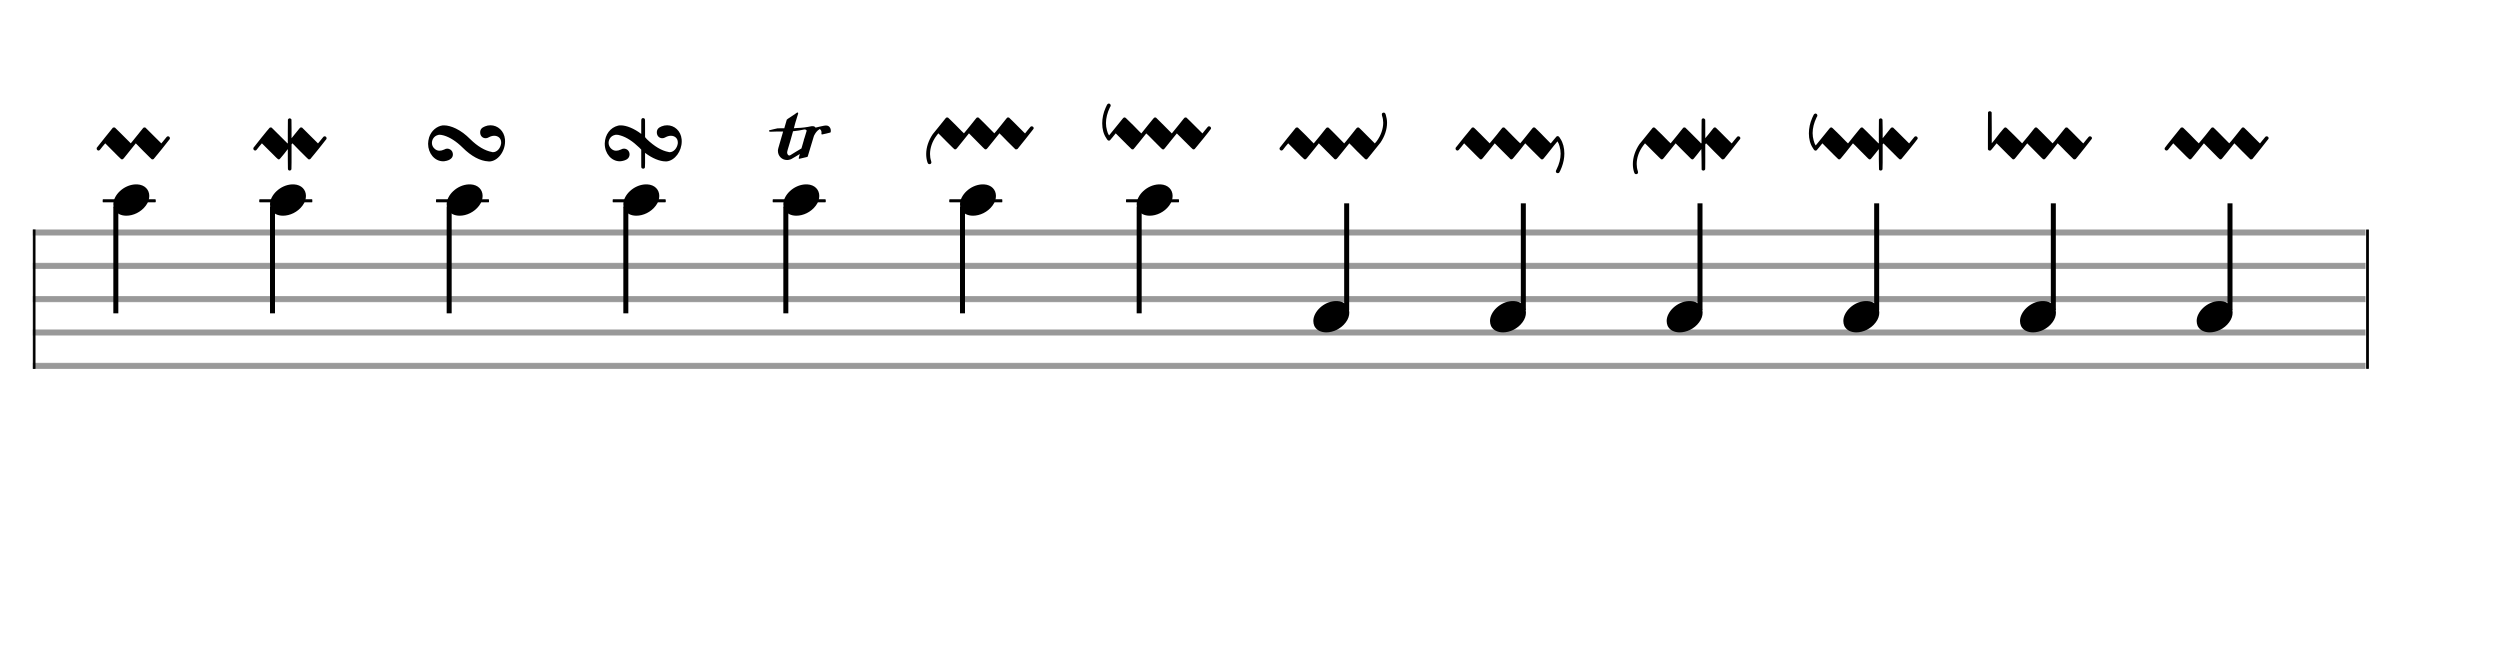 <svg xmlns="http://www.w3.org/2000/svg" width="750" height="195"><rect stroke-width="0.3" fill="#999999" stroke="#999999" stroke-dasharray="none" font-family="Arial" font-size="10pt" font-weight="normal" font-style="normal" x="10" y="69" width="699.5" height="1.5"/><rect stroke-width="0.3" fill="#999999" stroke="#999999" stroke-dasharray="none" font-family="Arial" font-size="10pt" font-weight="normal" font-style="normal" x="10" y="79" width="699.5" height="1.5"/><rect stroke-width="0.3" fill="#999999" stroke="#999999" stroke-dasharray="none" font-family="Arial" font-size="10pt" font-weight="normal" font-style="normal" x="10" y="89" width="699.5" height="1.5"/><rect stroke-width="0.3" fill="#999999" stroke="#999999" stroke-dasharray="none" font-family="Arial" font-size="10pt" font-weight="normal" font-style="normal" x="10" y="99" width="699.5" height="1.5"/><rect stroke-width="0.3" fill="#999999" stroke="#999999" stroke-dasharray="none" font-family="Arial" font-size="10pt" font-weight="normal" font-style="normal" x="10" y="109" width="699.5" height="1.5"/><rect stroke-width="0.3" fill="black" stroke="black" stroke-dasharray="none" font-family="Arial" font-size="10pt" font-weight="normal" font-style="normal" x="10" y="69" width="0.5" height="41.5"/><rect stroke-width="0.3" fill="black" stroke="black" stroke-dasharray="none" font-family="Arial" font-size="10pt" font-weight="normal" font-style="normal" x="710" y="69" width="0.5" height="41.5"/><rect stroke-width="0.3" fill="black" stroke="black" stroke-dasharray="none" font-family="Arial" font-size="10pt" font-weight="normal" font-style="normal" x="31" y="60" width="15.5" height="0.5"/><g class="vf-stavenote"><g class="vf-note" pointer-events="bounding-box"><g class="vf-stem" pointer-events="bounding-box"><path stroke-width="1.5" fill="none" stroke="black" stroke-dasharray="none" font-family="Arial" font-size="10pt" font-weight="normal" font-style="normal" x="31" y="60" width="15.5" height="0.5" d="M34.75 62L34.75 94"/></g><g class="vf-notehead" pointer-events="bounding-box"><rect stroke-width="0.3" fill="black" stroke="black" stroke-dasharray="none" font-family="Arial" font-size="10pt" font-weight="normal" font-style="normal" x="31" y="60" width="15.5" height="0.5"/><path stroke-width="0.3" fill="black" stroke="none" stroke-dasharray="none" font-family="Arial" font-size="10pt" font-weight="normal" font-style="normal" x="31" y="60" width="15.5" height="0.5" d="M34 60M40.602 55.313C40.703 55.313,40.854 55.313,40.88 55.313C40.88 55.313,40.905 55.313,40.905 55.313C40.905 55.313,41.056 55.313,41.182 55.313C43.45 55.439,44.786 56.926,44.786 58.79C44.786 59.698,44.483 60.731,43.727 61.714C42.291 63.654,39.947 64.712,37.906 64.712C36.318 64.712,34.958 64.082,34.302 62.797C34.101 62.293,34 61.814,34 61.285C34 58.538,37.074 55.489,40.602 55.313"/></g></g><g class="vf-modifiers"><path stroke-width="0.3" fill="black" stroke="none" stroke-dasharray="none" font-family="Arial" font-size="10pt" font-weight="normal" font-style="normal" x="31" y="60" width="15.5" height="0.5" d="M40 43M34.008 38.267C34.063 38.239,34.118 38.239,34.172 38.239C34.282 38.239,34.391 38.267,34.473 38.267C34.528 38.294,35.103 38.869,36.881 40.647C38.194 41.988,39.234 43,39.234 43C39.234 43,40.055 41.988,41.094 40.702C43.037 38.267,43.01 38.294,43.201 38.239C43.228 38.239,43.256 38.239,43.338 38.239C43.42 38.239,43.529 38.267,43.612 38.267C43.666 38.294,44.679 39.334,48.071 42.699L48.4 43.027L49.193 42.07C50.014 41.03,50.068 40.975,50.233 40.921C50.26 40.893,50.342 40.893,50.424 40.893C50.725 40.893,50.971 41.14,50.971 41.468C50.971 41.523,50.971 41.605,50.944 41.687C50.862 41.878,46.293 47.542,46.101 47.706C46.019 47.761,45.882 47.815,45.746 47.815C45.636 47.815,45.581 47.815,45.499 47.761C45.417 47.733,44.87 47.159,43.064 45.38C41.778 44.04,40.739 43,40.739 43C40.739 43,39.891 44.04,38.851 45.353C36.936 47.761,36.963 47.733,36.772 47.761C36.744 47.815,36.689 47.815,36.635 47.815C36.553 47.815,36.443 47.761,36.361 47.761C36.279 47.733,35.294 46.748,31.901 43.328L31.573 43L30.78 43.93C29.959 44.997,29.877 45.079,29.74 45.107C29.685 45.161,29.631 45.161,29.548 45.161C29.248 45.161,29.001 44.888,29.001 44.587C29.001 44.505,29.001 44.423,29.029 44.341C29.111 44.176,33.762 38.431,33.871 38.294C33.899 38.294,33.981 38.267,34.008 38.267"/></g></g><rect stroke-width="0.3" fill="black" stroke="black" stroke-dasharray="none" font-family="Arial" font-size="10pt" font-weight="normal" font-style="normal" x="78" y="60" width="15.5" height="0.5"/><g class="vf-stavenote"><g class="vf-note" pointer-events="bounding-box"><g class="vf-stem" pointer-events="bounding-box"><path stroke-width="1.5" fill="none" stroke="black" stroke-dasharray="none" font-family="Arial" font-size="10pt" font-weight="normal" font-style="normal" x="78" y="60" width="15.5" height="0.5" d="M81.75 62L81.75 94"/></g><g class="vf-notehead" pointer-events="bounding-box"><rect stroke-width="0.3" fill="black" stroke="black" stroke-dasharray="none" font-family="Arial" font-size="10pt" font-weight="normal" font-style="normal" x="78" y="60" width="15.5" height="0.5"/><path stroke-width="0.3" fill="black" stroke="none" stroke-dasharray="none" font-family="Arial" font-size="10pt" font-weight="normal" font-style="normal" x="78" y="60" width="15.5" height="0.5" d="M81 60M87.602 55.313C87.703 55.313,87.854 55.313,87.88 55.313C87.88 55.313,87.905 55.313,87.905 55.313C87.905 55.313,88.056 55.313,88.182 55.313C90.45 55.439,91.786 56.926,91.786 58.79C91.786 59.698,91.483 60.731,90.727 61.714C89.291 63.654,86.947 64.712,84.906 64.712C83.318 64.712,81.958 64.082,81.302 62.797C81.101 62.293,81 61.814,81 61.285C81 58.538,84.074 55.489,87.602 55.313"/></g></g><g class="vf-modifiers"><path stroke-width="0.3" fill="black" stroke="none" stroke-dasharray="none" font-family="Arial" font-size="10pt" font-weight="normal" font-style="normal" x="78" y="60" width="15.5" height="0.5" d="M87 43M86.726 35.531C86.754 35.531,86.836 35.503,86.891 35.503C87.109 35.503,87.328 35.64,87.438 35.832C87.465 35.914,87.465 35.914,87.465 38.677L87.465 41.468L88.696 39.936C90.01 38.294,90.01 38.294,90.201 38.239C90.228 38.239,90.256 38.239,90.338 38.239C90.42 38.239,90.529 38.267,90.612 38.267C90.666 38.294,91.679 39.334,95.071 42.699L95.4 43.027L96.193 42.07C97.014 41.03,97.068 40.975,97.233 40.921C97.26 40.893,97.342 40.893,97.424 40.893C97.725 40.893,97.971 41.14,97.971 41.468C97.971 41.523,97.971 41.605,97.944 41.687C97.862 41.878,93.293 47.542,93.101 47.706C93.019 47.761,92.882 47.815,92.746 47.815C92.636 47.815,92.581 47.815,92.499 47.761C92.417 47.733,91.87 47.159,90.064 45.38C88.778 44.04,87.739 43,87.739 43C87.739 43,87.657 43.055,87.575 43.164L87.465 43.328L87.465 47.022C87.465 47.733,87.465 48.308,87.465 48.746C87.465 51.126,87.438 50.852,87.274 50.989C87.164 51.126,87.055 51.181,86.945 51.181C86.726 51.181,86.48 51.071,86.425 50.852C86.371 50.77,86.371 50.77,86.343 47.761L86.343 44.724L85.194 46.201C83.99 47.651,83.881 47.815,83.689 47.815C83.662 47.815,83.635 47.815,83.58 47.815C83.334 47.761,83.58 48.034,78.901 43.328L78.573 43L77.78 43.93C76.959 44.997,76.877 45.079,76.74 45.107C76.685 45.161,76.631 45.161,76.548 45.161C76.248 45.161,76.001 44.888,76.001 44.587C76.001 44.505,76.001 44.423,76.029 44.341C76.111 44.176,80.68 38.486,80.871 38.349C80.953 38.267,81.09 38.239,81.2 38.239C81.309 38.239,81.391 38.239,81.473 38.267C81.528 38.294,82.869 39.662,85.933 42.699L86.234 43.027L86.316 42.973L86.343 42.891L86.343 39.443C86.343 35.996,86.343 35.941,86.371 35.886C86.453 35.722,86.562 35.613,86.726 35.531"/></g></g><rect stroke-width="0.3" fill="black" stroke="black" stroke-dasharray="none" font-family="Arial" font-size="10pt" font-weight="normal" font-style="normal" x="131" y="60" width="15.5" height="0.5"/><g class="vf-stavenote"><g class="vf-note" pointer-events="bounding-box"><g class="vf-stem" pointer-events="bounding-box"><path stroke-width="1.5" fill="none" stroke="black" stroke-dasharray="none" font-family="Arial" font-size="10pt" font-weight="normal" font-style="normal" x="131" y="60" width="15.5" height="0.5" d="M134.75 62L134.75 94"/></g><g class="vf-notehead" pointer-events="bounding-box"><rect stroke-width="0.3" fill="black" stroke="black" stroke-dasharray="none" font-family="Arial" font-size="10pt" font-weight="normal" font-style="normal" x="131" y="60" width="15.5" height="0.5"/><path stroke-width="0.3" fill="black" stroke="none" stroke-dasharray="none" font-family="Arial" font-size="10pt" font-weight="normal" font-style="normal" x="131" y="60" width="15.5" height="0.5" d="M134 60M140.602 55.313C140.703 55.313,140.854 55.313,140.88 55.313C140.88 55.313,140.905 55.313,140.905 55.313C140.905 55.313,141.056 55.313,141.182 55.313C143.45 55.439,144.786 56.926,144.786 58.79C144.786 59.698,144.483 60.731,143.727 61.714C142.291 63.654,139.947 64.712,137.906 64.712C136.318 64.712,134.958 64.082,134.302 62.797C134.101 62.293,134 61.814,134 61.285C134 58.538,137.074 55.489,140.602 55.313"/></g></g><g class="vf-modifiers"><path stroke-width="0.3" fill="black" stroke="none" stroke-dasharray="none" font-family="Arial" font-size="10pt" font-weight="normal" font-style="normal" x="131" y="60" width="15.5" height="0.5" d="M140 43M132.832 37.61C132.968 37.61,133.078 37.61,133.242 37.61C134.254 37.61,135.54 37.966,136.772 38.568C138.331 39.334,139.644 40.319,141.094 41.769C143.256 43.903,145.472 45.216,147.579 45.599C147.688 45.654,147.798 45.654,147.907 45.654C149.084 45.654,150.151 44.505,150.342 43C150.342 42.891,150.342 42.836,150.342 42.699C150.342 41.495,149.439 40.729,148.263 40.729C147.743 40.729,147.168 40.893,146.621 41.194C146.32 41.386,145.992 41.468,145.691 41.468C144.788 41.468,144.049 40.784,144.049 39.717C144.049 38.869,144.487 38.294,145.499 37.911C146.019 37.692,146.566 37.583,147.141 37.583C149.33 37.583,151.245 39.279,151.491 41.769C151.519 41.988,151.519 42.207,151.519 42.398C151.519 45.544,149.248 48.445,146.703 48.445C146.648 48.445,146.566 48.445,146.512 48.417C144.049 48.308,141.368 46.858,138.796 44.286C136.881 42.398,134.993 41.194,133.16 40.647C132.613 40.51,132.257 40.428,131.929 40.428C131.737 40.428,131.6 40.428,131.382 40.51C130.26 40.784,129.576 41.824,129.576 42.891C129.576 43.492,129.822 44.094,130.287 44.532C130.752 44.997,131.272 45.216,131.847 45.216C132.257 45.216,132.75 45.107,133.269 44.86C133.598 44.669,133.899 44.587,134.2 44.587C134.528 44.587,134.829 44.696,135.13 44.888C135.622 45.216,135.869 45.763,135.869 46.338C135.869 46.776,135.704 47.241,135.321 47.569C134.938 47.952,134.172 48.253,133.461 48.335C133.297 48.39,133.16 48.39,132.968 48.39C130.369 48.39,128.427 45.982,128.427 43.137C128.427 42.562,128.536 41.906,128.728 41.222C129.357 39.252,130.999 37.856,132.832 37.61"/></g></g><rect stroke-width="0.3" fill="black" stroke="black" stroke-dasharray="none" font-family="Arial" font-size="10pt" font-weight="normal" font-style="normal" x="184" y="60" width="15.5" height="0.5"/><g class="vf-stavenote"><g class="vf-note" pointer-events="bounding-box"><g class="vf-stem" pointer-events="bounding-box"><path stroke-width="1.5" fill="none" stroke="black" stroke-dasharray="none" font-family="Arial" font-size="10pt" font-weight="normal" font-style="normal" x="184" y="60" width="15.5" height="0.5" d="M187.75 62L187.75 94"/></g><g class="vf-notehead" pointer-events="bounding-box"><rect stroke-width="0.3" fill="black" stroke="black" stroke-dasharray="none" font-family="Arial" font-size="10pt" font-weight="normal" font-style="normal" x="184" y="60" width="15.5" height="0.5"/><path stroke-width="0.3" fill="black" stroke="none" stroke-dasharray="none" font-family="Arial" font-size="10pt" font-weight="normal" font-style="normal" x="184" y="60" width="15.5" height="0.5" d="M187 60M193.602 55.313C193.703 55.313,193.854 55.313,193.88 55.313C193.88 55.313,193.905 55.313,193.905 55.313C193.905 55.313,194.056 55.313,194.182 55.313C196.45 55.439,197.786 56.926,197.786 58.79C197.786 59.698,197.483 60.731,196.727 61.714C195.291 63.654,192.947 64.712,190.906 64.712C189.318 64.712,187.958 64.082,187.302 62.797C187.101 62.293,187 61.814,187 61.285C187 58.538,190.074 55.489,193.602 55.313"/></g></g><g class="vf-modifiers"><path stroke-width="0.3" fill="black" stroke="none" stroke-dasharray="none" font-family="Arial" font-size="10pt" font-weight="normal" font-style="normal" x="184" y="60" width="15.5" height="0.5" d="M193 43M192.726 35.449C192.781 35.421,192.863 35.421,192.945 35.421C193.137 35.421,193.356 35.531,193.465 35.75C193.52 35.886,193.52 35.886,193.52 38.54L193.52 41.14L194.067 41.769C196.338 43.93,198.472 45.216,200.579 45.599C200.688 45.654,200.798 45.654,200.907 45.654C202.084 45.654,203.151 44.477,203.342 43C203.342 42.891,203.342 42.836,203.342 42.699C203.342 41.495,202.439 40.729,201.263 40.729C200.743 40.729,200.168 40.893,199.621 41.194C199.32 41.386,198.992 41.468,198.691 41.468C197.788 41.468,197.049 40.784,197.049 39.717C197.049 38.869,197.487 38.294,198.472 37.911C199.019 37.692,199.566 37.583,200.141 37.583C202.33 37.583,204.245 39.252,204.491 41.769C204.519 41.988,204.519 42.207,204.519 42.398C204.519 45.353,202.494 48.144,200.032 48.417C199.867 48.417,199.758 48.417,199.621 48.417C197.952 48.417,195.599 47.46,193.547 45.873L193.52 45.845L193.52 48.007C193.52 48.335,193.52 48.636,193.52 48.91C193.52 50.442,193.465 50.305,193.328 50.469C193.219 50.579,193.055 50.606,192.945 50.606C192.726 50.606,192.48 50.497,192.425 50.278C192.371 50.196,192.371 50.168,192.371 47.514L192.371 44.888L191.796 44.286C189.799 42.371,187.993 41.194,186.16 40.647C185.613 40.456,185.23 40.428,184.929 40.428C184.737 40.428,184.573 40.428,184.382 40.51C183.26 40.784,182.576 41.824,182.576 42.863C182.576 43.438,182.822 44.094,183.287 44.532C183.752 44.997,184.272 45.216,184.819 45.216C185.257 45.216,185.75 45.107,186.269 44.86C186.598 44.669,186.899 44.587,187.2 44.587C187.637 44.587,188.103 44.778,188.404 45.107C188.732 45.462,188.869 45.873,188.869 46.338C188.869 46.858,188.622 47.432,188.103 47.761C187.692 48.034,187.063 48.253,186.461 48.335C186.297 48.335,186.16 48.39,185.968 48.39C183.451 48.39,181.427 46.092,181.427 43.137C181.427 43.109,181.427 43.027,181.427 43C181.509 40.346,183.096 38.267,185.421 37.692C185.668 37.61,185.941 37.61,186.242 37.61C187.938 37.61,190.264 38.568,192.343 40.155L192.371 40.209L192.371 38.048C192.371 35.886,192.371 35.886,192.425 35.75C192.453 35.64,192.617 35.503,192.726 35.449"/></g></g><rect stroke-width="0.3" fill="black" stroke="black" stroke-dasharray="none" font-family="Arial" font-size="10pt" font-weight="normal" font-style="normal" x="232" y="60" width="15.5" height="0.5"/><g class="vf-stavenote"><g class="vf-note" pointer-events="bounding-box"><g class="vf-stem" pointer-events="bounding-box"><path stroke-width="1.5" fill="none" stroke="black" stroke-dasharray="none" font-family="Arial" font-size="10pt" font-weight="normal" font-style="normal" x="232" y="60" width="15.5" height="0.5" d="M235.75 62L235.75 94"/></g><g class="vf-notehead" pointer-events="bounding-box"><rect stroke-width="0.3" fill="black" stroke="black" stroke-dasharray="none" font-family="Arial" font-size="10pt" font-weight="normal" font-style="normal" x="232" y="60" width="15.5" height="0.5"/><path stroke-width="0.3" fill="black" stroke="none" stroke-dasharray="none" font-family="Arial" font-size="10pt" font-weight="normal" font-style="normal" x="232" y="60" width="15.5" height="0.5" d="M235 60M241.602 55.313C241.703 55.313,241.854 55.313,241.88 55.313C241.88 55.313,241.905 55.313,241.905 55.313C241.905 55.313,242.056 55.313,242.182 55.313C244.45 55.439,245.786 56.926,245.786 58.79C245.786 59.698,245.483 60.731,244.727 61.714C243.291 63.654,240.947 64.712,238.906 64.712C237.318 64.712,235.958 64.082,235.302 62.797C235.101 62.293,235 61.814,235 61.285C235 58.538,238.074 55.489,241.602 55.313"/></g></g><g class="vf-modifiers"><path stroke-width="0.3" fill="black" stroke="none" stroke-dasharray="none" font-family="Arial" font-size="10pt" font-weight="normal" font-style="normal" x="232" y="60" width="15.5" height="0.5" d="M240 48M239.124 33.773C239.152 33.773,239.152 33.745,239.207 33.745C239.261 33.745,239.343 33.773,239.371 33.8C239.425 33.855,239.453 33.882,239.453 33.964C239.453 33.992,239.453 34.074,239.425 34.156C239.371 34.265,239.261 34.648,239.152 35.031L238.55 37.001L238.194 38.369L238.14 38.451L238.44 38.451C238.605 38.451,238.906 38.397,239.124 38.397C240.52 38.369,242.025 38.178,243.365 37.877C243.475 37.877,243.639 37.849,243.748 37.849C244.159 37.849,244.487 37.986,244.651 38.26C244.651 38.287,244.651 38.287,244.679 38.287C244.761 38.287,245.007 38.205,245.91 37.986C247.332 37.685,247.278 37.685,247.661 37.658C247.743 37.658,247.77 37.658,247.852 37.658C248.4 37.658,248.81 37.904,249.084 38.451C249.193 38.67,249.248 38.971,249.248 39.272C249.248 39.518,249.193 39.737,249.084 39.765C249.001 39.819,246.731 40.339,246.621 40.339C246.621 40.339,246.621 40.339,246.621 40.339C246.457 40.339,246.43 40.257,246.43 40.12C246.43 40.066,246.43 40.038,246.43 40.011C246.457 39.874,246.457 39.819,246.457 39.737C246.457 39.354,246.293 38.971,246.019 38.78L245.91 38.698L245.746 38.834C245.171 39.19,244.706 39.765,244.35 40.449C244.159 40.75,244.268 40.503,243.228 43.923C242.298 47.015,242.326 47.015,242.216 47.07C242.134 47.097,239.891 47.644,239.781 47.644C239.781 47.644,239.781 47.644,239.781 47.644C239.672 47.59,239.617 47.59,239.617 47.453C239.617 47.343,239.672 47.152,239.781 46.796C239.863 46.495,239.945 46.222,239.945 46.194C239.945 46.194,239.945 46.194,239.945 46.194L239.945 46.194C239.945 46.194,239.425 46.495,238.824 46.878C237.319 47.781,237.319 47.781,236.881 47.891C236.635 48,236.334 48,236.06 48C234.61 48,233.379 46.824,233.379 45.291C233.379 45.209,233.379 45.127,233.379 45.018C233.434 44.662,233.379 44.826,234.2 42.008C234.61 40.613,234.938 39.464,234.938 39.464L234.938 39.464C234.938 39.464,234.911 39.464,234.829 39.464C234.528 39.464,233.789 39.464,232.914 39.464C232.038 39.464,231.518 39.518,231.217 39.518C230.971 39.518,230.862 39.464,230.862 39.464C230.752 39.436,230.698 39.354,230.698 39.272C230.698 39.19,230.752 39.135,230.807 39.081C230.862 39.081,231.409 38.944,232.038 38.78L233.242 38.506L234.254 38.479C234.802 38.479,235.294 38.479,235.294 38.479C235.294 38.479,235.321 38.287,235.404 38.068C235.869 36.399,236.033 35.934,236.033 35.907C236.06 35.852,236.17 35.797,236.361 35.633L237.893 34.621C238.55 34.156,239.124 33.773,239.124 33.773M241.56 38.862C241.505 38.834,241.477 38.834,241.45 38.834C241.368 38.834,241.341 38.834,241.204 38.862C240.219 39.081,239.234 39.245,238.085 39.354C237.866 39.354,237.866 39.354,237.866 39.546C237.811 39.655,237.592 40.503,237.045 42.473C236.279 44.936,236.142 45.456,236.142 45.784C236.142 45.839,236.142 45.893,236.17 45.975C236.252 46.386,236.525 46.659,236.799 46.659C236.881 46.659,236.99 46.605,237.072 46.577C237.1 46.523,240.383 44.553,240.438 44.525C240.438 44.525,241.149 42.118,241.149 42.063C241.149 41.926,241.204 41.735,241.341 41.406C241.45 41.133,241.997 39.327,241.997 39.245C241.997 39.053,241.778 38.889,241.56 38.862"/></g></g><rect stroke-width="0.3" fill="black" stroke="black" stroke-dasharray="none" font-family="Arial" font-size="10pt" font-weight="normal" font-style="normal" x="285" y="60" width="15.5" height="0.5"/><g class="vf-stavenote"><g class="vf-note" pointer-events="bounding-box"><g class="vf-stem" pointer-events="bounding-box"><path stroke-width="1.5" fill="none" stroke="black" stroke-dasharray="none" font-family="Arial" font-size="10pt" font-weight="normal" font-style="normal" x="285" y="60" width="15.5" height="0.5" d="M288.75 62L288.75 94"/></g><g class="vf-notehead" pointer-events="bounding-box"><rect stroke-width="0.3" fill="black" stroke="black" stroke-dasharray="none" font-family="Arial" font-size="10pt" font-weight="normal" font-style="normal" x="285" y="60" width="15.5" height="0.5"/><path stroke-width="0.3" fill="black" stroke="none" stroke-dasharray="none" font-family="Arial" font-size="10pt" font-weight="normal" font-style="normal" x="285" y="60" width="15.5" height="0.5" d="M288 60M294.602 55.313C294.703 55.313,294.854 55.313,294.88 55.313C294.88 55.313,294.905 55.313,294.905 55.313C294.905 55.313,295.056 55.313,295.182 55.313C297.45 55.439,298.786 56.926,298.786 58.79C298.786 59.698,298.483 60.731,297.727 61.714C296.291 63.654,293.947 64.712,291.906 64.712C290.318 64.712,288.958 64.082,288.302 62.797C288.101 62.293,288 61.814,288 61.285C288 58.538,291.074 55.489,294.602 55.313"/></g></g><g class="vf-modifiers"><path stroke-width="0.3" fill="black" stroke="none" stroke-dasharray="none" font-family="Arial" font-size="10pt" font-weight="normal" font-style="normal" x="285" y="60" width="15.5" height="0.5" d="M294 40M283.959 35.267C283.986 35.239,284.041 35.239,284.096 35.239C284.232 35.239,284.342 35.267,284.397 35.267C284.479 35.294,285.026 35.869,286.832 37.647C288.09 38.988,289.185 40,289.185 40C289.185 40,290.033 38.988,291.072 37.702C293.015 35.267,292.96 35.294,293.152 35.239C293.207 35.239,293.234 35.239,293.316 35.239C293.371 35.239,293.48 35.267,293.562 35.267C293.644 35.294,294.164 35.869,295.97 37.647C297.256 38.988,298.296 40,298.296 40C298.35 40,299.171 38.988,300.211 37.702C302.153 35.267,302.099 35.294,302.29 35.239C302.317 35.239,302.4 35.239,302.427 35.239C302.564 35.239,302.673 35.267,302.7 35.267C302.81 35.294,303.768 36.334,307.16 39.699L307.516 40.027L308.282 39.07C309.13 38.03,309.185 37.975,309.322 37.921C309.404 37.893,309.431 37.893,309.513 37.893C309.841 37.893,310.115 38.14,310.115 38.468C310.115 38.523,310.088 38.605,310.033 38.687C309.951 38.878,305.382 44.542,305.245 44.706C305.108 44.761,304.971 44.815,304.862 44.815C304.752 44.815,304.67 44.815,304.588 44.761C304.561 44.733,304.014 44.159,302.181 42.38C300.922 41.04,299.828 40,299.828 40C299.828 40,298.98 41.04,297.94 42.353C295.997 44.761,296.025 44.733,295.86 44.761C295.806 44.815,295.778 44.815,295.696 44.815C295.614 44.815,295.505 44.761,295.45 44.761C295.368 44.733,294.793 44.159,293.042 42.38C291.729 41.04,290.689 40,290.689 40C290.662 40,289.841 41.04,288.802 42.353C286.859 44.761,286.914 44.733,286.722 44.761C286.668 44.815,286.613 44.815,286.558 44.815C286.449 44.815,286.339 44.761,286.312 44.761C286.23 44.733,285.683 44.159,283.849 42.353C282.591 41.04,281.496 40,281.496 40L281.496 40C281.496 40,281.141 40.438,280.949 40.711C279.663 42.408,279.007 44.405,279.007 46.211C279.007 46.949,279.116 47.661,279.335 48.29C279.39 48.454,279.417 48.564,279.417 48.673C279.417 49.029,279.198 49.248,278.87 49.248C278.514 49.248,278.377 49.111,278.213 48.618C277.967 47.852,277.858 47.059,277.858 46.211C277.858 44.213,278.569 42.107,279.828 40.246C280.074 39.945,280.211 39.781,281.278 38.468L283.001 36.334C283.74 35.376,283.822 35.294,283.959 35.267"/></g></g><rect stroke-width="0.3" fill="black" stroke="black" stroke-dasharray="none" font-family="Arial" font-size="10pt" font-weight="normal" font-style="normal" x="338" y="60" width="15.5" height="0.5"/><g class="vf-stavenote"><g class="vf-note" pointer-events="bounding-box"><g class="vf-stem" pointer-events="bounding-box"><path stroke-width="1.5" fill="none" stroke="black" stroke-dasharray="none" font-family="Arial" font-size="10pt" font-weight="normal" font-style="normal" x="338" y="60" width="15.5" height="0.5" d="M341.75 62L341.75 94"/></g><g class="vf-notehead" pointer-events="bounding-box"><rect stroke-width="0.3" fill="black" stroke="black" stroke-dasharray="none" font-family="Arial" font-size="10pt" font-weight="normal" font-style="normal" x="338" y="60" width="15.5" height="0.5"/><path stroke-width="0.3" fill="black" stroke="none" stroke-dasharray="none" font-family="Arial" font-size="10pt" font-weight="normal" font-style="normal" x="338" y="60" width="15.5" height="0.5" d="M341 60M347.602 55.313C347.703 55.313,347.854 55.313,347.88 55.313C347.88 55.313,347.905 55.313,347.905 55.313C347.905 55.313,348.056 55.313,348.182 55.313C350.45 55.439,351.786 56.926,351.786 58.79C351.786 59.698,351.483 60.731,350.727 61.714C349.291 63.654,346.947 64.712,344.906 64.712C343.318 64.712,341.958 64.082,341.302 62.797C341.101 62.293,341 61.814,341 61.285C341 58.538,344.074 55.489,347.602 55.313"/></g></g><g class="vf-modifiers"><path stroke-width="0.3" fill="black" stroke="none" stroke-dasharray="none" font-family="Arial" font-size="10pt" font-weight="normal" font-style="normal" x="338" y="60" width="15.5" height="0.5" d="M347 40M332.417 31.135C332.499 31.081,332.554 31.053,332.636 31.053C332.937 31.053,333.211 31.327,333.211 31.655C333.211 31.655,333.211 31.655,333.211 31.655C333.211 31.819,333.211 31.819,332.964 32.23C332.198 33.817,331.788 35.431,331.788 36.936C331.788 37.702,331.897 38.413,332.089 39.097C332.198 39.59,332.444 40.246,332.663 40.547L332.718 40.629L333.566 39.59L335.7 36.963C336.959 35.376,337.068 35.239,337.287 35.239C337.342 35.239,337.369 35.239,337.397 35.239C337.616 35.239,337.479 35.103,340.051 37.647C341.309 38.988,342.404 40.027,342.404 40.027C342.404 40.027,343.252 38.988,344.264 37.702C346.234 35.267,346.207 35.294,346.371 35.267C346.425 35.239,346.453 35.239,346.48 35.239C346.617 35.239,346.726 35.267,346.781 35.267C346.863 35.294,347.356 35.869,349.189 37.647C350.475 38.988,351.542 40.027,351.542 40.027C351.542 40.027,352.39 38.988,353.43 37.702C355.372 35.267,355.317 35.294,355.509 35.267C355.564 35.239,355.591 35.239,355.673 35.239C355.728 35.239,355.837 35.267,355.919 35.267C356.001 35.294,357.014 36.334,360.406 39.699L360.735 40.027L361.501 39.07C362.322 38.03,362.404 37.975,362.54 37.921C362.595 37.893,362.677 37.893,362.732 37.893C363.033 37.893,363.307 38.14,363.307 38.468C363.307 38.523,363.307 38.605,363.252 38.687C363.197 38.878,358.601 44.542,358.409 44.706C358.354 44.761,358.19 44.815,358.081 44.815C357.971 44.815,357.889 44.815,357.835 44.761C357.752 44.733,357.178 44.159,355.4 42.38C354.086 41.04,353.047 40.027,353.047 40.027C353.047 40.027,352.198 41.04,351.159 42.353C349.216 44.761,349.271 44.733,349.079 44.815C349.025 44.815,348.997 44.815,348.915 44.815C348.806 44.815,348.696 44.761,348.669 44.761C348.587 44.733,348.04 44.159,346.261 42.38C344.975 41.04,343.936 40.027,343.881 40.027C343.881 40.027,343.033 41.04,342.02 42.353C340.078 44.761,340.078 44.733,339.941 44.815C339.914 44.815,339.832 44.815,339.777 44.815C339.668 44.815,339.558 44.761,339.503 44.761C339.421 44.733,337.479 42.791,335.016 40.301L334.715 40L333.895 41.012C332.964 42.189,332.937 42.189,332.663 42.189L332.663 42.189C332.39 42.189,332.226 42.025,331.87 41.423C331.049 40.219,330.666 38.687,330.666 37.018C330.666 35.486,330.994 33.871,331.678 32.339C332.007 31.518,332.226 31.19,332.417 31.135"/></g></g><g class="vf-stavenote"><g class="vf-note" pointer-events="bounding-box"><g class="vf-stem" pointer-events="bounding-box"><path stroke-width="1.5" fill="none" stroke="black" stroke-dasharray="none" font-family="Arial" font-size="10pt" font-weight="normal" font-style="normal" x="338" y="60" width="15.5" height="0.5" d="M404 93L404 61"/></g><g class="vf-notehead" pointer-events="bounding-box"><path stroke-width="0.3" fill="black" stroke="none" stroke-dasharray="none" font-family="Arial" font-size="10pt" font-weight="normal" font-style="normal" x="338" y="60" width="15.5" height="0.5" d="M394 95M400.602 90.313C400.703 90.313,400.854 90.313,400.88 90.313C400.88 90.313,400.905 90.313,400.905 90.313C400.905 90.313,401.056 90.313,401.182 90.313C403.45 90.439,404.786 91.926,404.786 93.79C404.786 94.698,404.483 95.731,403.727 96.714C402.291 98.654,399.947 99.712,397.906 99.712C396.318 99.712,394.958 99.082,394.302 97.797C394.101 97.293,394 96.814,394 96.285C394 93.538,397.074 90.489,400.602 90.313"/></g></g><g class="vf-modifiers"><path stroke-width="0.3" fill="black" stroke="none" stroke-dasharray="none" font-family="Arial" font-size="10pt" font-weight="normal" font-style="normal" x="338" y="60" width="15.5" height="0.5" d="M400 43M414.884 33.834C414.993 33.78,415.075 33.78,415.13 33.78C415.404 33.78,415.595 33.971,415.732 34.436C415.951 35.202,416.115 35.996,416.115 36.817C416.115 38.841,415.404 40.921,414.145 42.781C413.872 43.109,413.762 43.246,412.695 44.587L410.971 46.721C410.178 47.706,410.123 47.815,409.904 47.815C409.85 47.815,409.822 47.815,409.768 47.815C409.549 47.761,409.713 47.925,407.141 45.38C405.882 44.04,404.788 43,404.788 43C404.788 43,403.94 44.04,402.9 45.353C400.958 47.761,400.985 47.733,400.793 47.761C400.766 47.815,400.739 47.815,400.657 47.815C400.575 47.815,400.465 47.761,400.383 47.761C400.328 47.733,399.781 47.159,398.003 45.38C396.689 44.04,395.65 43,395.65 43C395.622 43,394.802 44.04,393.762 45.353C391.819 47.761,391.847 47.733,391.683 47.761C391.628 47.815,391.573 47.815,391.518 47.815C391.409 47.815,391.3 47.761,391.272 47.761C391.163 47.733,390.178 46.748,386.785 43.328L386.457 43L385.663 43.93C384.87 44.997,384.788 45.079,384.624 45.107C384.569 45.161,384.514 45.161,384.46 45.161C384.104 45.161,383.858 44.888,383.858 44.587C383.858 44.505,383.885 44.423,383.912 44.341C383.994 44.176,388.591 38.486,388.728 38.349C388.837 38.267,389.001 38.239,389.111 38.239C389.22 38.239,389.275 38.239,389.357 38.267C389.412 38.294,389.986 38.869,391.792 40.647C393.051 41.988,394.118 43.027,394.118 43.027C394.118 43.027,394.993 41.988,396.033 40.702C397.975 38.267,397.921 38.294,398.112 38.267C398.14 38.239,398.194 38.239,398.276 38.239C398.331 38.239,398.44 38.267,398.523 38.267C398.605 38.294,399.152 38.869,400.93 40.647C402.216 41.988,403.256 43.027,403.256 43.027C403.311 43.027,404.131 41.988,405.171 40.702C407.086 38.267,407.059 38.294,407.25 38.267C407.278 38.239,407.36 38.239,407.387 38.239C407.497 38.239,407.633 38.267,407.661 38.267C407.743 38.294,408.29 38.869,410.123 40.702C411.382 41.988,412.449 43.027,412.449 43.027L412.449 43.027C412.449 43.027,412.832 42.59,413.023 42.343C414.282 40.62,414.966 38.65,414.966 36.817C414.966 36.105,414.856 35.394,414.61 34.737C414.583 34.573,414.556 34.436,414.556 34.327C414.556 34.081,414.665 33.889,414.884 33.834"/></g></g><g class="vf-stavenote"><g class="vf-note" pointer-events="bounding-box"><g class="vf-stem" pointer-events="bounding-box"><path stroke-width="1.5" fill="none" stroke="black" stroke-dasharray="none" font-family="Arial" font-size="10pt" font-weight="normal" font-style="normal" x="338" y="60" width="15.5" height="0.5" d="M457 93L457 61"/></g><g class="vf-notehead" pointer-events="bounding-box"><path stroke-width="0.3" fill="black" stroke="none" stroke-dasharray="none" font-family="Arial" font-size="10pt" font-weight="normal" font-style="normal" x="338" y="60" width="15.5" height="0.5" d="M447 95M453.602 90.313C453.703 90.313,453.854 90.313,453.88 90.313C453.88 90.313,453.905 90.313,453.905 90.313C453.905 90.313,454.056 90.313,454.182 90.313C456.45 90.439,457.786 91.926,457.786 93.79C457.786 94.698,457.483 95.731,456.727 96.714C455.291 98.654,452.947 99.712,450.906 99.712C449.318 99.712,447.958 99.082,447.302 97.797C447.101 97.293,447 96.814,447 96.285C447 93.538,450.074 90.489,453.602 90.313"/></g></g><g class="vf-modifiers"><path stroke-width="0.3" fill="black" stroke="none" stroke-dasharray="none" font-family="Arial" font-size="10pt" font-weight="normal" font-style="normal" x="338" y="60" width="15.5" height="0.5" d="M453 43M441.7 38.267C441.728 38.239,441.81 38.239,441.837 38.239C441.947 38.239,442.056 38.267,442.138 38.267C442.22 38.294,442.767 38.869,444.573 40.647C445.859 41.988,446.899 43,446.899 43C446.899 43,447.774 41.988,448.814 40.702C450.729 38.267,450.702 38.294,450.893 38.239C450.921 38.239,450.975 38.239,451.03 38.239C451.14 38.239,451.276 38.267,451.304 38.267C451.386 38.294,451.933 38.869,453.684 40.647C454.997 41.988,456.037 43,456.064 43C456.064 43,456.94 41.988,457.952 40.702C459.867 38.267,459.867 38.294,460.032 38.239C460.059 38.239,460.141 38.239,460.168 38.239C460.278 38.239,460.387 38.267,460.469 38.267C460.551 38.294,462.494 40.237,464.929 42.754L465.23 43.027L466.051 42.015C466.981 40.839,467.036 40.839,467.282 40.839L467.282 40.839C467.583 40.839,467.747 41.003,468.103 41.605C468.924 42.836,469.307 44.395,469.307 46.064C469.307 47.405,469.033 48.828,468.513 50.168C468.267 50.852,467.884 51.646,467.747 51.81C467.61 51.919,467.473 51.947,467.337 51.947C467.09 51.947,466.872 51.837,466.789 51.618C466.762 51.536,466.762 51.454,466.762 51.427C466.762 51.263,466.789 51.126,466.981 50.798C467.774 49.211,468.185 47.624,468.185 46.092C468.185 45.353,468.075 44.614,467.884 43.93C467.774 43.438,467.501 42.781,467.282 42.48L467.255 42.398L466.16 43.711L464.081 46.338C463.014 47.706,462.904 47.815,462.658 47.815C462.631 47.815,462.603 47.815,462.549 47.815C462.33 47.815,462.494 47.925,459.922 45.38C458.636 44.04,457.569 43,457.569 43C457.569 43,456.721 44.04,455.709 45.353C453.739 47.761,453.766 47.733,453.575 47.761C453.547 47.815,453.52 47.815,453.465 47.815C453.356 47.815,453.246 47.761,453.164 47.761C453.109 47.733,452.617 47.159,450.784 45.38C449.471 44.04,448.431 43,448.431 43C448.431 43,447.583 44.04,446.543 45.353C444.6 47.761,444.628 47.733,444.436 47.761C444.409 47.815,444.382 47.815,444.3 47.815C444.217 47.815,444.108 47.761,444.026 47.761C443.971 47.733,442.959 46.748,439.566 43.328L439.238 43L438.499 43.93C437.624 44.997,437.569 45.079,437.405 45.107C437.377 45.161,437.295 45.161,437.213 45.161C436.912 45.161,436.666 44.888,436.666 44.587C436.666 44.505,436.666 44.423,436.693 44.341C436.776 44.176,441.427 38.431,441.591 38.294C441.591 38.294,441.646 38.267,441.7 38.267"/></g></g><g class="vf-stavenote"><g class="vf-note" pointer-events="bounding-box"><g class="vf-stem" pointer-events="bounding-box"><path stroke-width="1.5" fill="none" stroke="black" stroke-dasharray="none" font-family="Arial" font-size="10pt" font-weight="normal" font-style="normal" x="338" y="60" width="15.5" height="0.5" d="M510 93L510 61"/></g><g class="vf-notehead" pointer-events="bounding-box"><path stroke-width="0.3" fill="black" stroke="none" stroke-dasharray="none" font-family="Arial" font-size="10pt" font-weight="normal" font-style="normal" x="338" y="60" width="15.5" height="0.5" d="M500 95M506.602 90.313C506.703 90.313,506.854 90.313,506.88 90.313C506.88 90.313,506.905 90.313,506.905 90.313C506.905 90.313,507.056 90.313,507.182 90.313C509.45 90.439,510.786 91.926,510.786 93.79C510.786 94.698,510.483 95.731,509.727 96.714C508.291 98.654,505.947 99.712,503.906 99.712C502.318 99.712,500.958 99.082,500.302 97.797C500.101 97.293,500 96.814,500 96.285C500 93.538,503.074 90.489,506.602 90.313"/></g></g><g class="vf-modifiers"><path stroke-width="0.3" fill="black" stroke="none" stroke-dasharray="none" font-family="Arial" font-size="10pt" font-weight="normal" font-style="normal" x="338" y="60" width="15.5" height="0.5" d="M506 43M510.788 35.531C510.87 35.531,510.952 35.503,510.98 35.503C511.198 35.503,511.417 35.64,511.527 35.832C511.581 35.914,511.581 35.914,511.581 38.677L511.581 41.468L512.84 39.936C514.099 38.294,514.153 38.294,514.29 38.239C514.317 38.239,514.4 38.239,514.427 38.239C514.564 38.239,514.673 38.267,514.7 38.267C514.81 38.294,515.768 39.334,519.16 42.699L519.516 43.027L520.282 42.07C521.13 41.03,521.185 40.975,521.322 40.921C521.404 40.893,521.431 40.893,521.513 40.893C521.841 40.893,522.115 41.14,522.115 41.468C522.115 41.523,522.088 41.605,522.033 41.687C521.951 41.878,517.382 47.542,517.245 47.706C517.108 47.761,516.971 47.815,516.862 47.815C516.752 47.815,516.67 47.815,516.588 47.761C516.561 47.733,516.014 47.159,514.181 45.38C512.922 44.04,511.828 43,511.828 43C511.828 43,511.746 43.055,511.691 43.164L511.581 43.328L511.581 47.022C511.581 47.733,511.581 48.308,511.581 48.746C511.581 51.126,511.581 50.852,511.417 50.989C511.308 51.126,511.171 51.181,511.007 51.181C510.788 51.181,510.569 51.071,510.487 50.852C510.46 50.77,510.46 50.77,510.46 47.761L510.405 44.724L509.256 46.201C508.079 47.651,507.997 47.815,507.778 47.815C507.724 47.815,507.696 47.815,507.669 47.815C507.395 47.761,507.56 47.925,505.042 45.38C503.729 44.04,502.689 43,502.689 43C502.662 43,501.841 44.04,500.802 45.353C498.859 47.761,498.914 47.733,498.722 47.761C498.668 47.815,498.613 47.815,498.558 47.815C498.449 47.815,498.339 47.761,498.312 47.761C498.23 47.733,497.683 47.159,495.849 45.353C494.591 44.04,493.496 43,493.496 43L493.496 43C493.496 43,493.141 43.438,492.949 43.711C491.663 45.408,491.007 47.405,491.007 49.211C491.007 49.949,491.116 50.661,491.335 51.29C491.39 51.454,491.417 51.564,491.417 51.673C491.417 52.029,491.198 52.248,490.87 52.248C490.514 52.248,490.377 52.111,490.213 51.618C489.967 50.852,489.858 50.059,489.858 49.211C489.858 47.213,490.569 45.107,491.828 43.246C492.074 42.945,492.211 42.781,493.278 41.468L495.001 39.334C495.767 38.349,495.849 38.239,496.068 38.239C496.096 38.239,496.15 38.239,496.178 38.239C496.397 38.239,496.26 38.103,498.832 40.647C500.09 41.988,501.185 43,501.185 43C501.185 43,502.033 41.988,503.072 40.702C505.015 38.267,504.96 38.294,505.152 38.239C505.207 38.239,505.234 38.239,505.316 38.239C505.371 38.239,505.48 38.267,505.562 38.267C505.644 38.294,506.958 39.635,510.022 42.699L510.296 43.027L510.378 42.973L510.46 42.891L510.46 39.443C510.46 35.996,510.46 35.941,510.487 35.886C510.542 35.722,510.651 35.613,510.788 35.531"/></g></g><g class="vf-stavenote"><g class="vf-note" pointer-events="bounding-box"><g class="vf-stem" pointer-events="bounding-box"><path stroke-width="1.5" fill="none" stroke="black" stroke-dasharray="none" font-family="Arial" font-size="10pt" font-weight="normal" font-style="normal" x="338" y="60" width="15.5" height="0.5" d="M563 93L563 61"/></g><g class="vf-notehead" pointer-events="bounding-box"><path stroke-width="0.3" fill="black" stroke="none" stroke-dasharray="none" font-family="Arial" font-size="10pt" font-weight="normal" font-style="normal" x="338" y="60" width="15.5" height="0.5" d="M553 95M559.602 90.313C559.703 90.313,559.854 90.313,559.88 90.313C559.88 90.313,559.905 90.313,559.905 90.313C559.905 90.313,560.056 90.313,560.182 90.313C562.45 90.439,563.786 91.926,563.786 93.79C563.786 94.698,563.483 95.731,562.727 96.714C561.291 98.654,558.947 99.712,556.906 99.712C555.318 99.712,553.958 99.082,553.302 97.797C553.101 97.293,553 96.814,553 96.285C553 93.538,556.074 90.489,559.602 90.313"/></g></g><g class="vf-modifiers"><path stroke-width="0.3" fill="black" stroke="none" stroke-dasharray="none" font-family="Arial" font-size="10pt" font-weight="normal" font-style="normal" x="338" y="60" width="15.5" height="0.5" d="M559 43M544.417 34.135C544.499 34.081,544.554 34.053,544.636 34.053C544.937 34.053,545.211 34.327,545.211 34.655C545.211 34.655,545.211 34.655,545.211 34.655C545.211 34.819,545.211 34.819,544.964 35.23C544.198 36.817,543.788 38.431,543.788 39.936C543.788 40.702,543.897 41.413,544.089 42.097C544.198 42.59,544.444 43.246,544.663 43.547L544.718 43.629L545.566 42.59L547.7 39.963C548.959 38.376,549.068 38.239,549.287 38.239C549.342 38.239,549.369 38.239,549.397 38.239C549.616 38.239,549.479 38.103,552.051 40.647C553.309 41.988,554.404 43.027,554.404 43.027C554.404 43.027,555.252 41.988,556.264 40.702C558.234 38.267,558.207 38.294,558.371 38.267C558.425 38.239,558.453 38.239,558.48 38.239C558.617 38.239,558.726 38.267,558.781 38.267C558.863 38.294,560.176 39.635,563.241 42.699L563.542 43.027L563.596 42.973L563.651 42.891L563.651 39.443C563.651 35.996,563.651 35.941,563.679 35.886C563.788 35.64,564.007 35.503,564.226 35.503C564.363 35.503,564.499 35.558,564.609 35.695C564.8 35.832,564.746 35.531,564.8 38.677L564.8 41.468L566.032 39.936C567.317 38.294,567.317 38.294,567.509 38.267C567.564 38.239,567.591 38.239,567.673 38.239C567.728 38.239,567.837 38.267,567.919 38.267C568.001 38.294,569.014 39.334,572.406 42.699L572.735 43.027L573.501 42.07C574.322 41.03,574.404 40.975,574.54 40.921C574.595 40.893,574.677 40.893,574.732 40.893C575.033 40.893,575.307 41.14,575.307 41.468C575.307 41.523,575.307 41.605,575.252 41.687C575.197 41.878,570.601 47.542,570.409 47.706C570.354 47.761,570.19 47.815,570.081 47.815C569.971 47.815,569.889 47.815,569.835 47.761C569.752 47.733,569.178 47.159,567.4 45.38C566.086 44.04,565.047 43.027,565.047 43.027C565.047 43.027,564.992 43.055,564.91 43.164L564.8 43.328L564.8 47.022C564.8 47.733,564.8 48.308,564.8 48.746C564.8 51.126,564.746 50.852,564.609 50.989C564.499 51.126,564.363 51.181,564.226 51.181C564.007 51.181,563.788 51.071,563.706 50.852C563.679 50.77,563.679 50.77,563.651 47.761L563.651 44.724L562.475 46.201C561.298 47.651,561.189 47.815,560.997 47.815C560.97 47.815,560.915 47.815,560.86 47.815C560.614 47.761,560.778 47.925,558.261 45.38C556.975 44.04,555.936 43,555.881 43C555.881 43,555.033 44.04,554.02 45.353C552.078 47.761,552.078 47.733,551.941 47.761C551.914 47.815,551.832 47.815,551.777 47.815C551.668 47.815,551.558 47.761,551.503 47.761C551.421 47.733,549.479 45.791,547.016 43.301L546.715 43L545.895 44.012C544.964 45.189,544.937 45.189,544.663 45.189L544.663 45.189C544.39 45.189,544.226 45.025,543.87 44.423C543.049 43.219,542.666 41.687,542.666 40.018C542.666 38.486,542.994 36.871,543.678 35.339C544.007 34.518,544.226 34.19,544.417 34.135"/></g></g><g class="vf-stavenote"><g class="vf-note" pointer-events="bounding-box"><g class="vf-stem" pointer-events="bounding-box"><path stroke-width="1.5" fill="none" stroke="black" stroke-dasharray="none" font-family="Arial" font-size="10pt" font-weight="normal" font-style="normal" x="338" y="60" width="15.5" height="0.5" d="M616 93L616 61"/></g><g class="vf-notehead" pointer-events="bounding-box"><path stroke-width="0.3" fill="black" stroke="none" stroke-dasharray="none" font-family="Arial" font-size="10pt" font-weight="normal" font-style="normal" x="338" y="60" width="15.5" height="0.5" d="M606 95M612.602 90.313C612.703 90.313,612.854 90.313,612.88 90.313C612.88 90.313,612.905 90.313,612.905 90.313C612.905 90.313,613.056 90.313,613.182 90.313C615.45 90.439,616.786 91.926,616.786 93.79C616.786 94.698,616.483 95.731,615.727 96.714C614.291 98.654,611.947 99.712,609.906 99.712C608.318 99.712,606.958 99.082,606.302 97.797C606.101 97.293,606 96.814,606 96.285C606 93.538,609.074 90.489,612.602 90.313"/></g></g><g class="vf-modifiers"><path stroke-width="0.3" fill="black" stroke="none" stroke-dasharray="none" font-family="Arial" font-size="10pt" font-weight="normal" font-style="normal" x="338" y="60" width="15.5" height="0.5" d="M612 43M596.706 33.397C596.788 33.369,596.87 33.369,596.925 33.369C597.144 33.369,597.417 33.479,597.499 33.752C597.499 33.78,597.527 35.038,597.527 38.376L597.527 42.973L598.128 42.261L599.934 39.936C601.22 38.376,601.33 38.239,601.548 38.239C601.576 38.239,601.631 38.239,601.658 38.239C601.877 38.239,601.74 38.103,604.312 40.647C605.598 41.988,606.637 43,606.637 43C606.637 43,607.513 41.988,608.553 40.702C610.495 38.267,610.44 38.294,610.632 38.239C610.659 38.239,610.714 38.239,610.796 38.239C610.851 38.239,610.96 38.267,611.042 38.267C611.124 38.294,611.672 38.869,613.45 40.647C614.736 41.988,615.776 43,615.776 43C615.83 43,616.651 41.988,617.691 40.702C619.633 38.267,619.633 38.294,619.77 38.239C619.798 38.239,619.88 38.239,619.907 38.239C620.044 38.239,620.153 38.267,620.208 38.267C620.29 38.294,621.302 39.334,624.64 42.699L624.996 43.027L625.762 42.07C626.61 41.03,626.665 40.975,626.802 40.921C626.884 40.893,626.911 40.893,626.993 40.893C627.322 40.893,627.595 41.14,627.595 41.468C627.595 41.523,627.54 41.605,627.513 41.687C627.431 41.878,622.862 47.542,622.725 47.706C622.588 47.761,622.452 47.815,622.342 47.815C622.26 47.815,622.151 47.815,622.068 47.761C622.041 47.733,621.494 47.159,619.661 45.38C618.402 44.04,617.308 43,617.308 43C617.308 43,616.46 44.04,615.447 45.353C613.477 47.761,613.505 47.733,613.341 47.761C613.286 47.815,613.259 47.815,613.204 47.815C613.094 47.815,612.985 47.761,612.93 47.761C612.848 47.733,612.274 47.159,610.523 45.38C609.209 44.04,608.17 43,608.17 43C608.17 43,607.321 44.04,606.282 45.353C604.339 47.761,604.367 47.733,604.202 47.761C604.148 47.815,604.12 47.815,604.038 47.815C603.956 47.815,603.847 47.761,603.792 47.761C603.71 47.733,601.767 45.791,599.305 43.301L598.977 43L598.156 44.012C597.554 44.778,597.308 45.025,597.253 45.079C597.144 45.161,597.034 45.189,596.925 45.189C596.733 45.189,596.514 45.079,596.405 44.86L596.377 44.778L596.377 39.279C596.377 33.944,596.377 33.78,596.405 33.698C596.46 33.588,596.569 33.479,596.706 33.397"/></g></g><g class="vf-stavenote"><g class="vf-note" pointer-events="bounding-box"><g class="vf-stem" pointer-events="bounding-box"><path stroke-width="1.5" fill="none" stroke="black" stroke-dasharray="none" font-family="Arial" font-size="10pt" font-weight="normal" font-style="normal" x="338" y="60" width="15.5" height="0.5" d="M669 93L669 61"/></g><g class="vf-notehead" pointer-events="bounding-box"><path stroke-width="0.3" fill="black" stroke="none" stroke-dasharray="none" font-family="Arial" font-size="10pt" font-weight="normal" font-style="normal" x="338" y="60" width="15.5" height="0.5" d="M659 95M665.602 90.313C665.703 90.313,665.854 90.313,665.88 90.313C665.88 90.313,665.905 90.313,665.905 90.313C665.905 90.313,666.056 90.313,666.182 90.313C668.45 90.439,669.786 91.926,669.786 93.79C669.786 94.698,669.483 95.731,668.727 96.714C667.291 98.654,664.947 99.712,662.906 99.712C661.318 99.712,659.958 99.082,659.302 97.797C659.101 97.293,659 96.814,659 96.285C659 93.538,662.074 90.489,665.602 90.313"/></g></g><g class="vf-modifiers"><path stroke-width="0.3" fill="black" stroke="none" stroke-dasharray="none" font-family="Arial" font-size="10pt" font-weight="normal" font-style="normal" x="338" y="60" width="15.5" height="0.5" d="M665 43M654.439 38.267C654.466 38.239,654.521 38.239,654.576 38.239C654.685 38.239,654.822 38.267,654.877 38.267C654.959 38.294,655.506 38.869,657.312 40.647C658.57 41.988,659.637 43,659.637 43C659.637 43,660.513 41.988,661.553 40.702C663.495 38.267,663.44 38.294,663.632 38.239C663.659 38.239,663.714 38.239,663.796 38.239C663.851 38.239,663.96 38.267,664.042 38.267C664.124 38.294,664.672 38.869,666.45 40.647C667.736 41.988,668.776 43,668.776 43C668.83 43,669.651 41.988,670.691 40.702C672.633 38.267,672.579 38.294,672.77 38.239C672.798 38.239,672.88 38.239,672.907 38.239C673.044 38.239,673.153 38.267,673.181 38.267C673.29 38.294,674.248 39.334,677.64 42.699L677.996 43.027L678.762 42.07C679.61 41.03,679.665 40.975,679.802 40.921C679.884 40.893,679.911 40.893,679.993 40.893C680.322 40.893,680.595 41.14,680.595 41.468C680.595 41.523,680.54 41.605,680.513 41.687C680.431 41.878,675.862 47.542,675.725 47.706C675.588 47.761,675.452 47.815,675.342 47.815C675.233 47.815,675.151 47.815,675.068 47.761C675.041 47.733,674.439 47.159,672.661 45.38C671.402 44.04,670.308 43,670.308 43C670.308 43,669.46 44.04,668.42 45.353C666.477 47.761,666.505 47.733,666.341 47.761C666.286 47.815,666.259 47.815,666.176 47.815C666.094 47.815,665.985 47.761,665.93 47.761C665.848 47.733,665.274 47.159,663.523 45.38C662.209 44.04,661.17 43,661.17 43C661.142 43,660.321 44.04,659.282 45.353C657.339 47.761,657.367 47.733,657.202 47.761C657.148 47.815,657.093 47.815,657.038 47.815C656.929 47.815,656.819 47.761,656.792 47.761C656.683 47.733,655.698 46.748,652.305 43.328L651.977 43L651.211 43.93C650.39 44.997,650.308 45.079,650.144 45.107C650.089 45.161,650.034 45.161,649.979 45.161C649.624 45.161,649.377 44.888,649.377 44.587C649.377 44.505,649.405 44.423,649.46 44.341C649.514 44.176,654.165 38.431,654.275 38.294C654.33 38.294,654.412 38.267,654.439 38.267"/></g></g></svg>